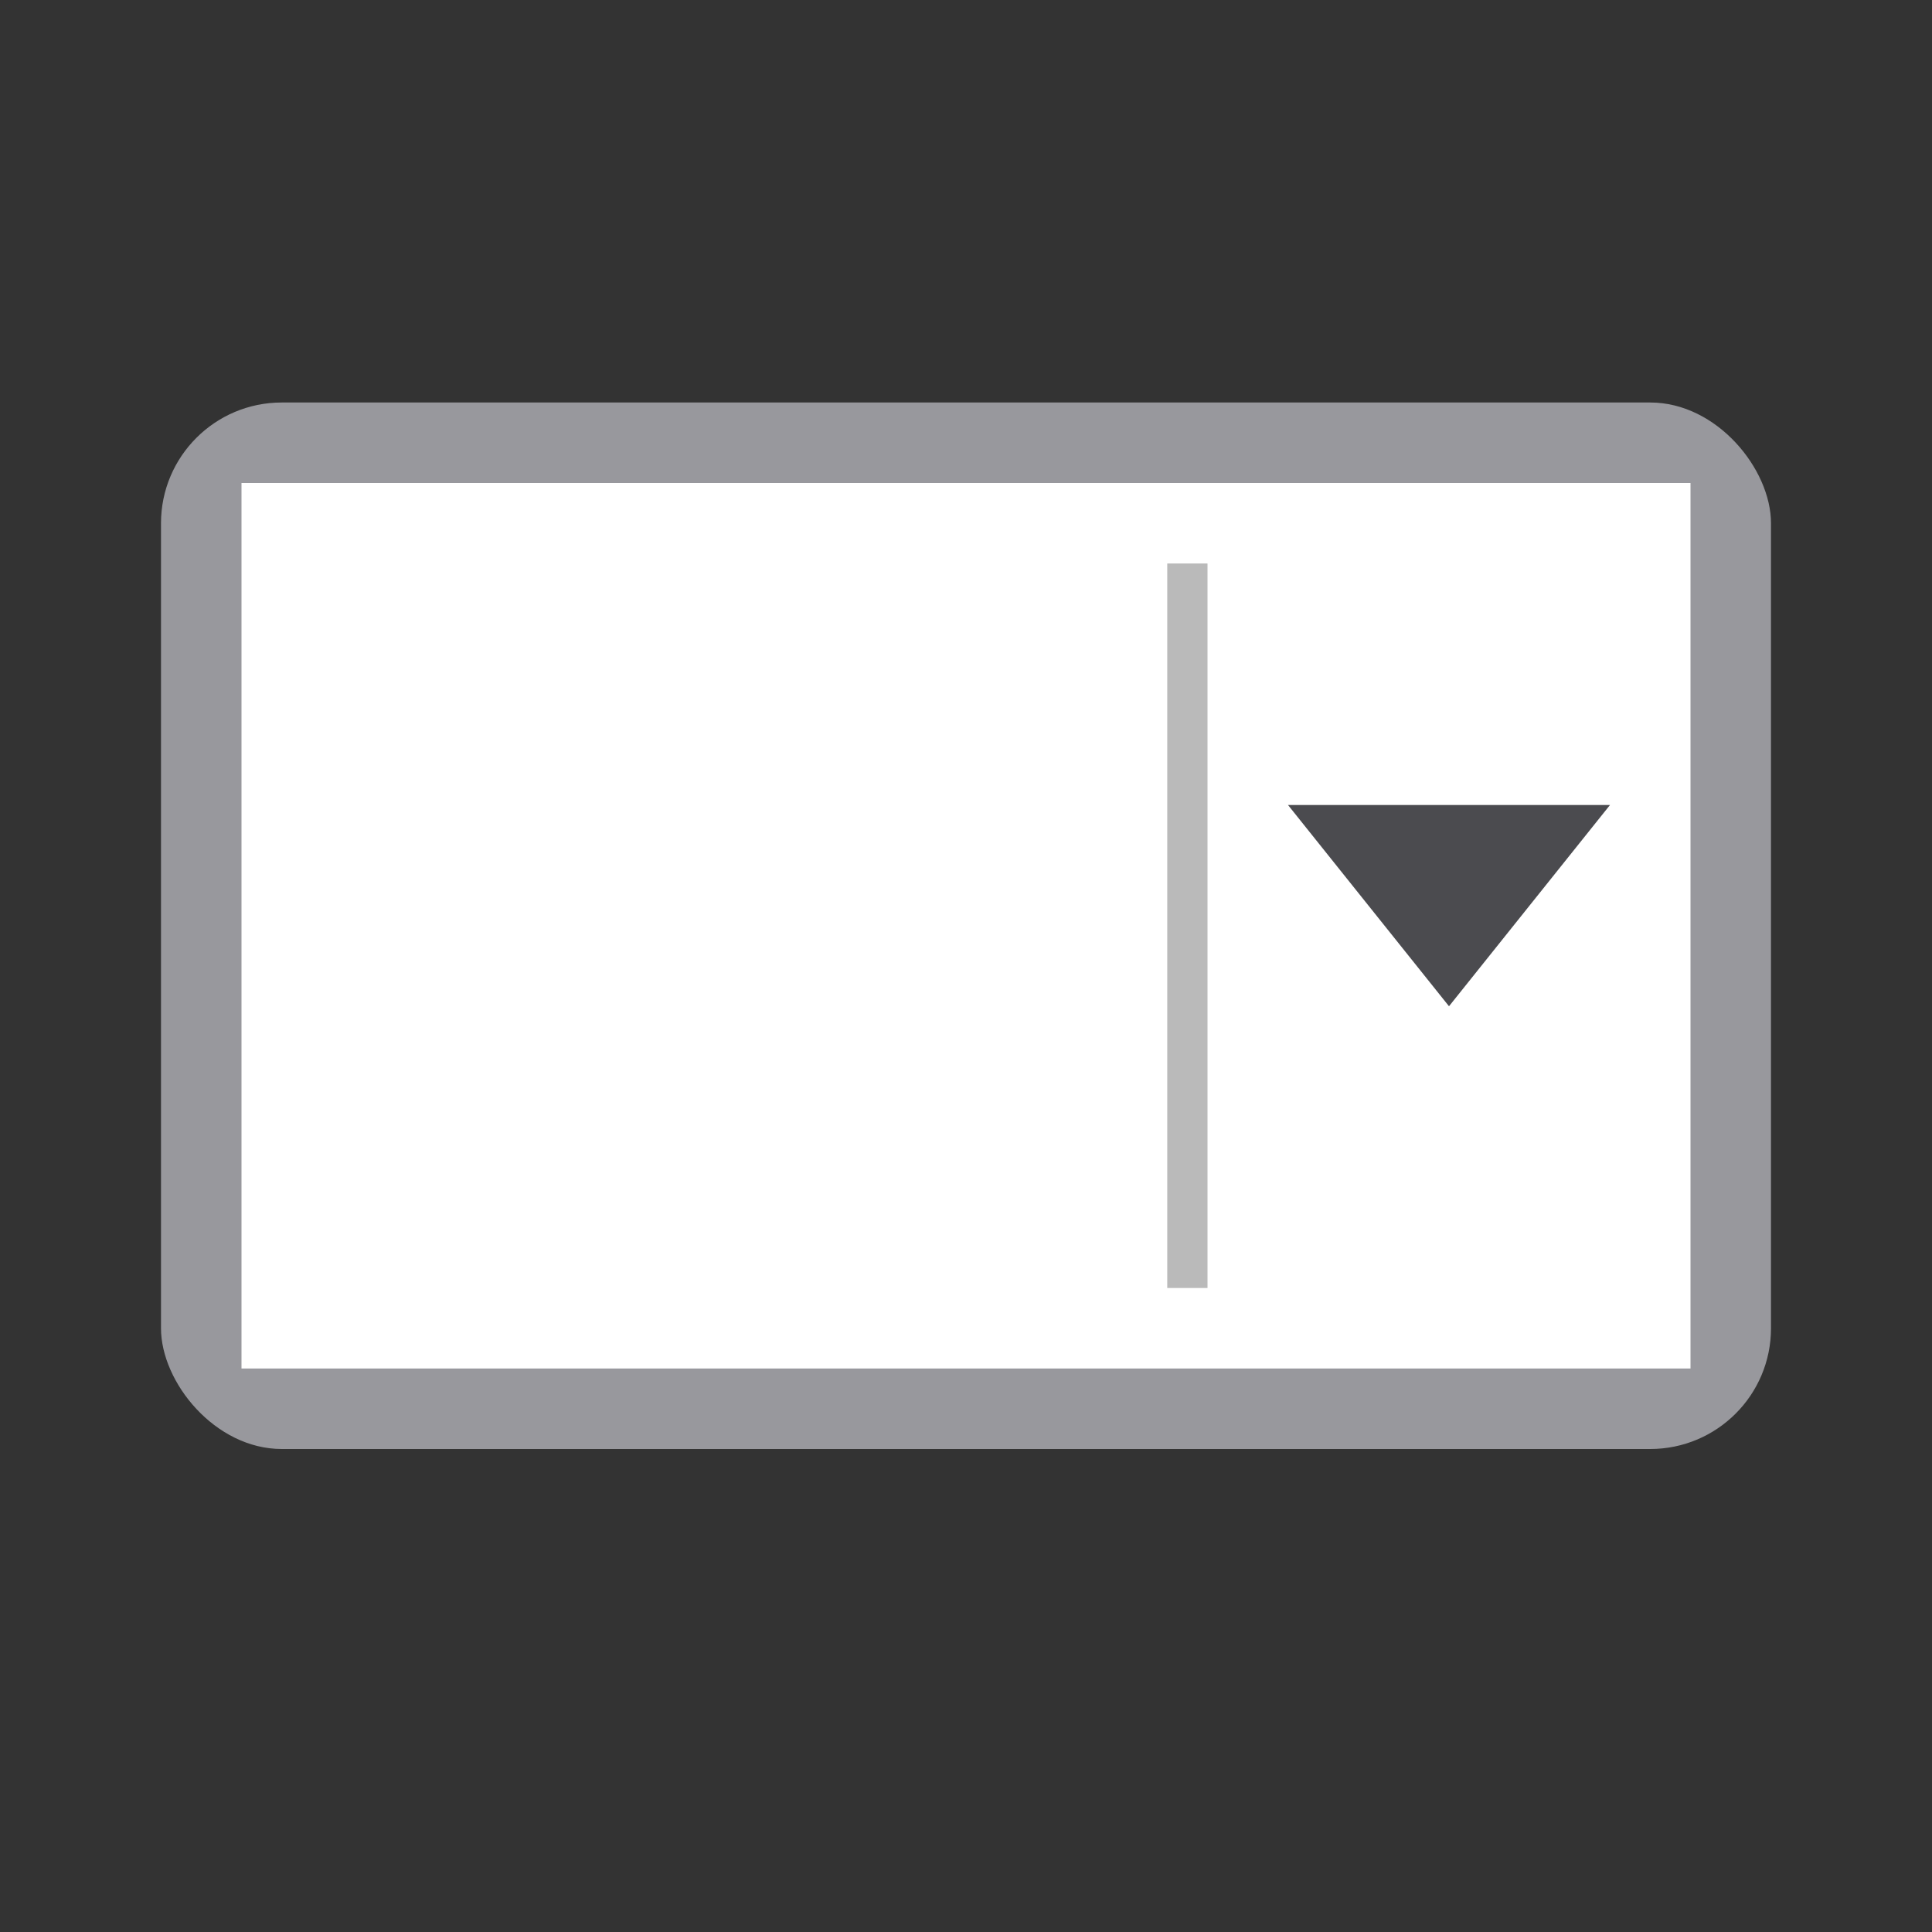 <svg height="24" viewBox="0 0 24 24" width="24" xmlns="http://www.w3.org/2000/svg"><rect x="0" y="0" width="24" height="24" fill="#333333" stroke="none"/>/&amp;amp;gt;<g transform="translate(1 4)"><rect fill="#98989d" height="13" rx="1.5" width="20" x="1" y="1"/><path d="m2 2v11h18v-11z" fill="#fff" stroke-width="1.309"/><path d="m14 3v9h-.5v-9z" fill="#bababa" stroke-width="1.342"/><path d="m19 6h-4l2 2.5z" fill="#4b4b4f"/></g></svg>